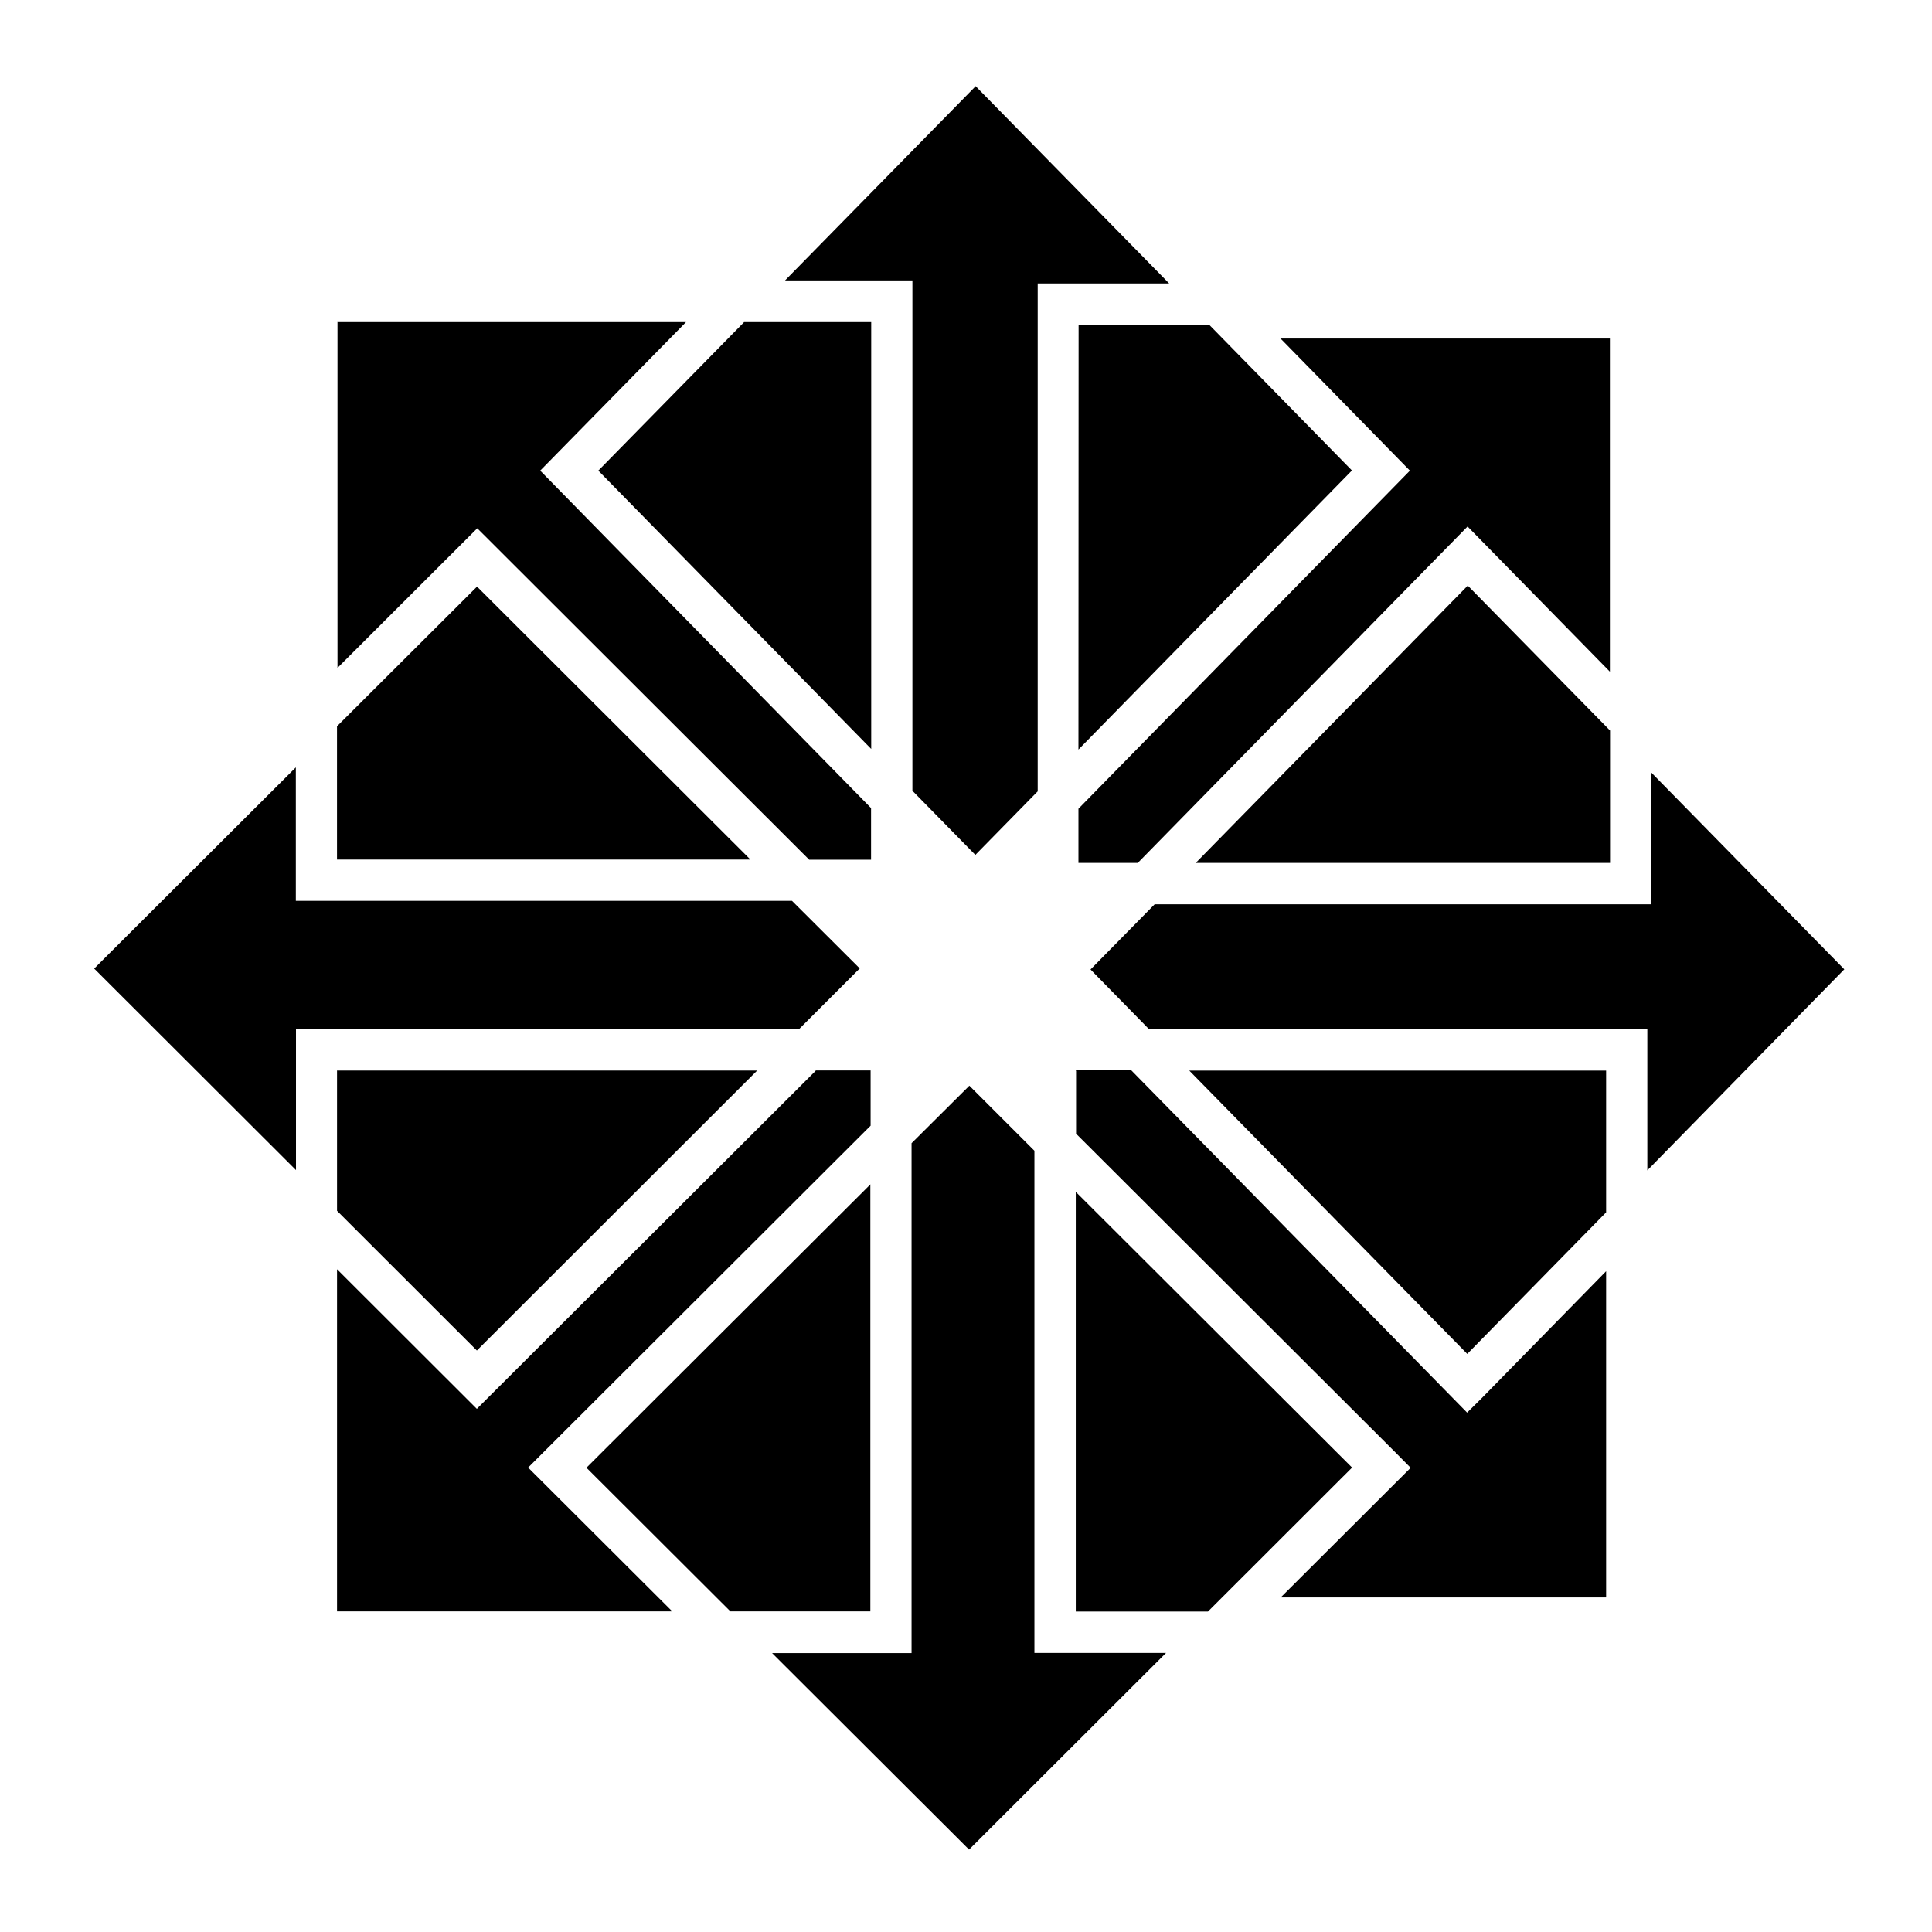<svg viewBox="0 0 128 128" xmlns="http://www.w3.org/2000/svg"><path d="M64.63 5.72L52.01 18.58h8.44V52.39l4.17 4.25 4.13-4.21V18.78h8.71L64.62 5.69ZM22.36 21.35l0 22.9L31.62 35l21.99 21.958h4.1v-3.42L35.79 31.18l9.66-9.84H22.34Zm26.93 0l-9.65 9.83 18.08 18.44V21.34h-8.43Zm22.17.21l-.01 28.1 18.12-18.49 -9.43-9.625h-8.7Zm13.39.88l8.56 8.742 -21.96 22.399v3.59h3.93l21.85-22.29 9.43 9.62V22.43H84.82Zm12.39 16.361L79.22 57.17h27.45V48.4l-9.44-9.616Zm-65.632.06l-9.28 9.256v8.832h27.39L31.59 38.85ZM19.62 50.82L6.24 64.171l13.37 13.35v-9.33h33.32l4.03-4.03 -4.49-4.48H19.6V50.8Zm89.77.35l-.01 8.74H76.5l-4.25 4.32 3.86 3.94h33.03v9.37l13.05-13.32 -12.83-13.08ZM22.33 70.94l0 9.28 9.264 9.256 18.57-18.55H22.32Zm31.713 0l-22.451 22.4 -9.262-9.25v22.67h22.21l-9.55-9.53L57.68 74.58v-3.66h-3.65Zm17.25 0v4.17L92.5 96.275l.96.97 -8.61 8.59h21.56V84.22l-8.24 8.41 -.97.96 -22.25-22.68h-3.69Zm7.51 0L97.21 89.7l9.2-9.38v-9.39H78.79Zm-14.58.99l-3.83 3.81v33.78h-9.24l13.05 13.02 13.05-13.03h-8.72v-33.27l-4.34-4.34Zm-6.55 6.53l-18.82 18.78 9.54 9.52h9.27v-28.31Zm13.6.51v27.8h8.756l9.55-9.54 -18.31-18.27Z"/></svg>